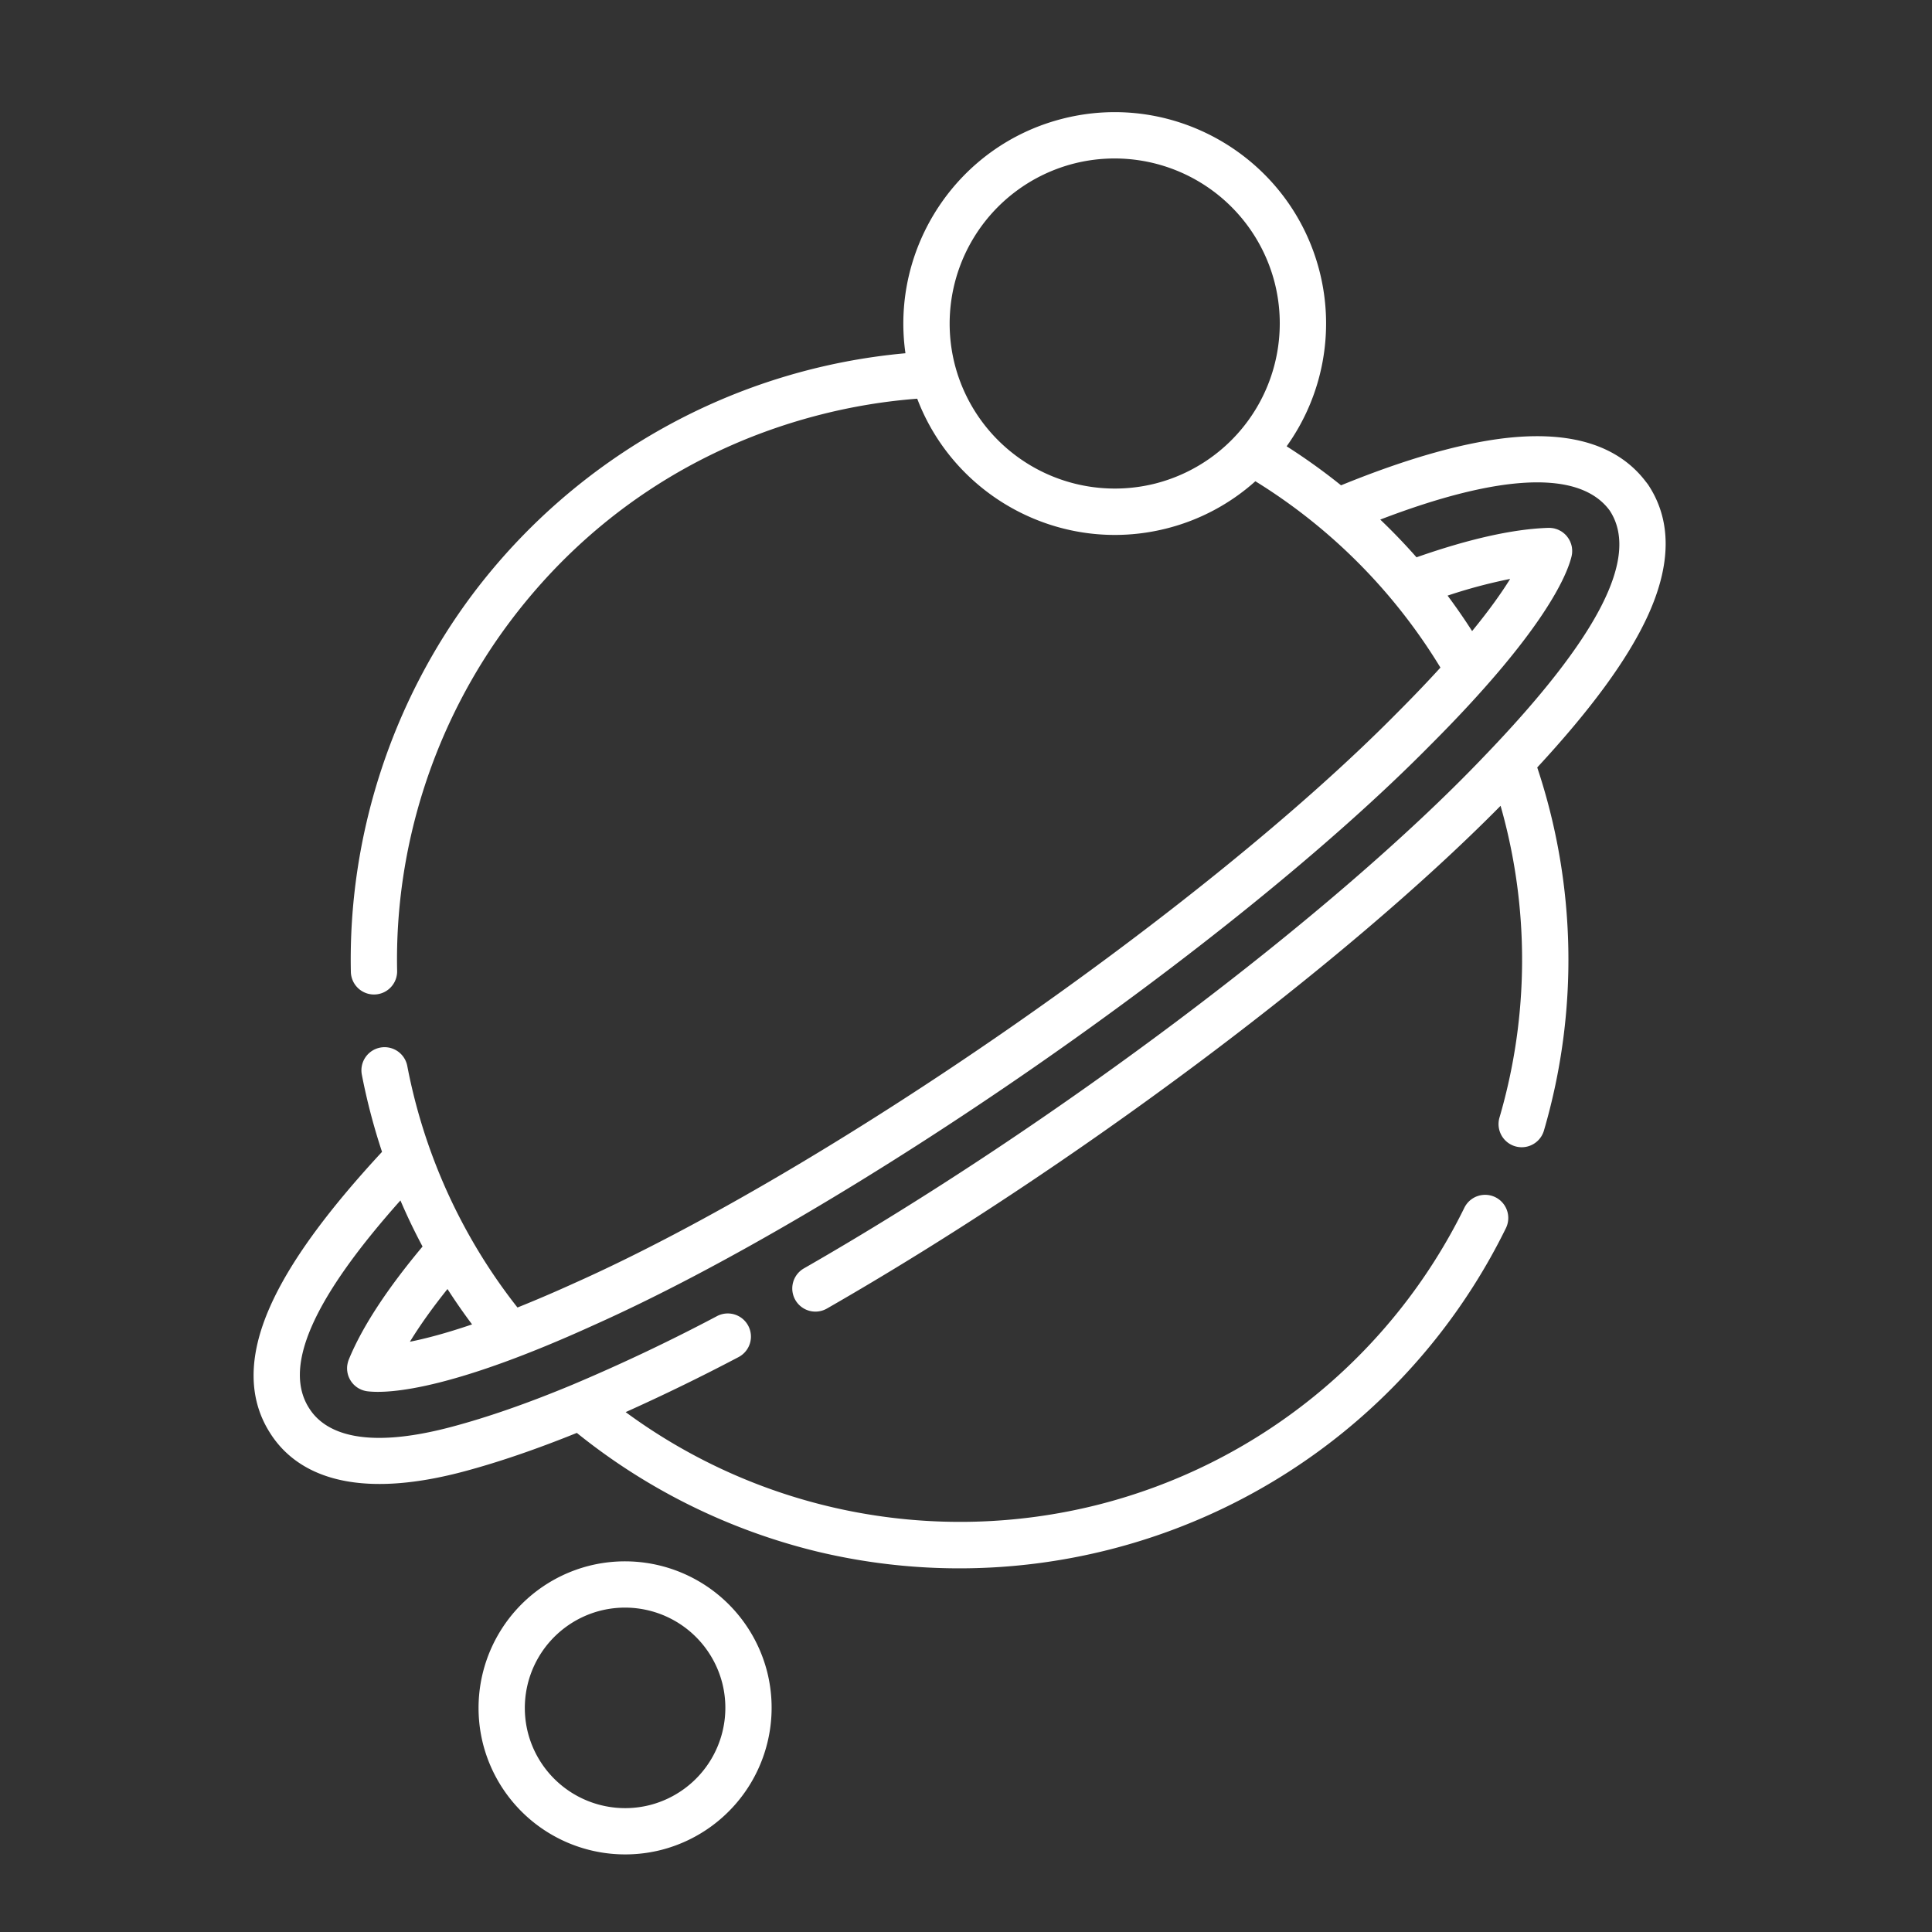 <svg width="76" height="76" fill="none" xmlns="http://www.w3.org/2000/svg"><rect width="100%" height="100%" fill="#333333" stroke="none"/><path d="M23.175 61.594A5.772 5.772 0 0019 68.598a5.772 5.772 0 007.004 4.175 5.773 5.773 0 004.175-7.004 5.773 5.773 0 00-7.004-4.175zm2.382 9.414a3.95 3.95 0 01-4.792-2.856 3.95 3.95 0 012.857-4.793 3.95 3.95 0 014.792 2.857 3.95 3.95 0 01-2.857 4.792zm39.261-51.963l-.018-.023-.002-.003-.005-.007a.95.95 0 00-.042-.053c-1.038-1.375-2.782-1.967-5.188-1.76-1.834.16-4.124.796-6.81 1.892a24.022 24.022 0 00-2.14-1.535 8.298 8.298 0 001.298-6.869c-1.125-4.445-5.656-7.146-10.1-6.02-4.155 1.05-6.785 5.078-6.193 9.229a24.007 24.007 0 00-17 9.446C15.4 27.62 13.69 32.907 13.802 38.23a.91.91 0 001.82-.038c-.103-4.916 1.478-9.802 4.453-13.756 3.062-4.07 7.296-6.884 12.245-8.136 1.24-.314 2.501-.52 3.761-.616 1.478 3.89 5.68 6.149 9.81 5.104a8.26 8.26 0 003.492-1.857 22.12 22.12 0 017.28 7.33c-.5.55-1.073 1.15-1.731 1.808-7.63 7.725-22.435 17.984-32.336 22.405-.823.374-1.566.69-2.24.96a21.929 21.929 0 01-1.865-2.78 22.083 22.083 0 01-2.47-6.723.91.91 0 00-1.787.346 24.443 24.443 0 00.794 3.034c-2.197 2.373-3.64 4.366-4.4 6.08-.881 1.98-.869 3.674.033 5.036l.015.024c.874 1.315 2.857 2.628 7.346 1.492l.204-.053c1.36-.362 2.853-.872 4.465-1.523a24.154 24.154 0 009.465 4.67 24 24 0 0011.466-.075 23.923 23.923 0 0015.616-12.648.91.91 0 00-1.634-.804 22.104 22.104 0 01-14.428 11.687 22.191 22.191 0 01-18.564-3.648 79.006 79.006 0 004.44-2.164.91.91 0 00-.845-1.613 71.994 71.994 0 01-5.684 2.697l-.014.006c-1.734.722-3.321 1.276-4.75 1.655-3.592.954-5.009.152-5.567-.687 0-.002-.002-.003-.003-.005-1.088-1.613.08-4.308 3.563-8.216a23.2 23.2 0 00.87 1.813c-1.394 1.667-2.365 3.15-2.888 4.414l-.006.016-.008.016-.006.019a.933.933 0 00-.02.057l-.01.037a.805.805 0 00-.02.097l-.005.027-.001.013a.887.887 0 00-.004.052l-.001.04c0 .015 0 .03.002.044 0 .017 0 .033.002.05l.005.031c.002.02.005.04.009.058l.005.022c.005.022.01.043.017.065l.005.016a.899.899 0 00.025.066l.007.016c.01.021.019.042.03.062l.012.021.031.053.02.026c.01.015.02.03.031.043l.025.029.033.037.027.026.038.034.027.021c.015.012.03.024.045.034l.024.015a.795.795 0 00.055.033l.02.01.063.03.007.003.009.003a.907.907 0 00.228.059c.403.048 1.263.05 2.84-.349 1.396-.353 3.353-1.02 6.05-2.248 10.065-4.494 25.123-14.928 32.878-22.78 4.506-4.498 5.415-6.717 5.597-7.463a.885.885 0 00.015-.08l.002-.006a.926.926 0 00.008-.15v-.015a.866.866 0 00-.006-.07l-.002-.022a.925.925 0 00-.012-.065l-.006-.026a.808.808 0 00-.016-.055l-.01-.031-.02-.049-.014-.034-.023-.044-.018-.033a.834.834 0 00-.03-.045.915.915 0 00-.056-.075l-.016-.02a.893.893 0 00-.047-.048l-.013-.013a.906.906 0 00-.053-.045l-.014-.012a.946.946 0 00-.053-.037l-.02-.014a.768.768 0 00-.05-.027l-.03-.016-.042-.02-.043-.017-.036-.012a.896.896 0 00-.053-.015l-.01-.004-.026-.005-.052-.01a.797.797 0 00-.046-.005l-.042-.004a.9.9 0 00-.056 0l-.023-.001h-.02l-.013.001c-1.372.049-3.103.438-5.152 1.157a23.94 23.94 0 00-1.426-1.484c4.747-1.819 7.855-1.948 9.024-.358 1.2 1.816-.428 4.993-4.98 9.715-5.943 6.224-16.929 14.489-26.716 20.099a.91.91 0 00.905 1.58c9.59-5.498 20.333-13.527 26.5-19.777a22.102 22.102 0 01-.043 12.264.91.91 0 001.748.513 23.927 23.927 0 00-.263-14.285c2.123-2.295 3.542-4.234 4.321-5.906.965-2.071.974-3.833.027-5.239zM37.554 14.32a6.501 6.501 0 014.703-7.889 6.501 6.501 0 017.889 4.703 6.501 6.501 0 01-4.703 7.888 6.502 6.502 0 01-7.889-4.702zM16.125 52.78c.39-.637.883-1.33 1.478-2.073.305.474.627.938.967 1.392-1.048.357-1.85.563-2.445.682zm43.281-30.007c-.32.516-.794 1.194-1.497 2.052a23.807 23.807 0 00-.965-1.395 20.313 20.313 0 012.462-.657z" fill="#fff"/></svg>